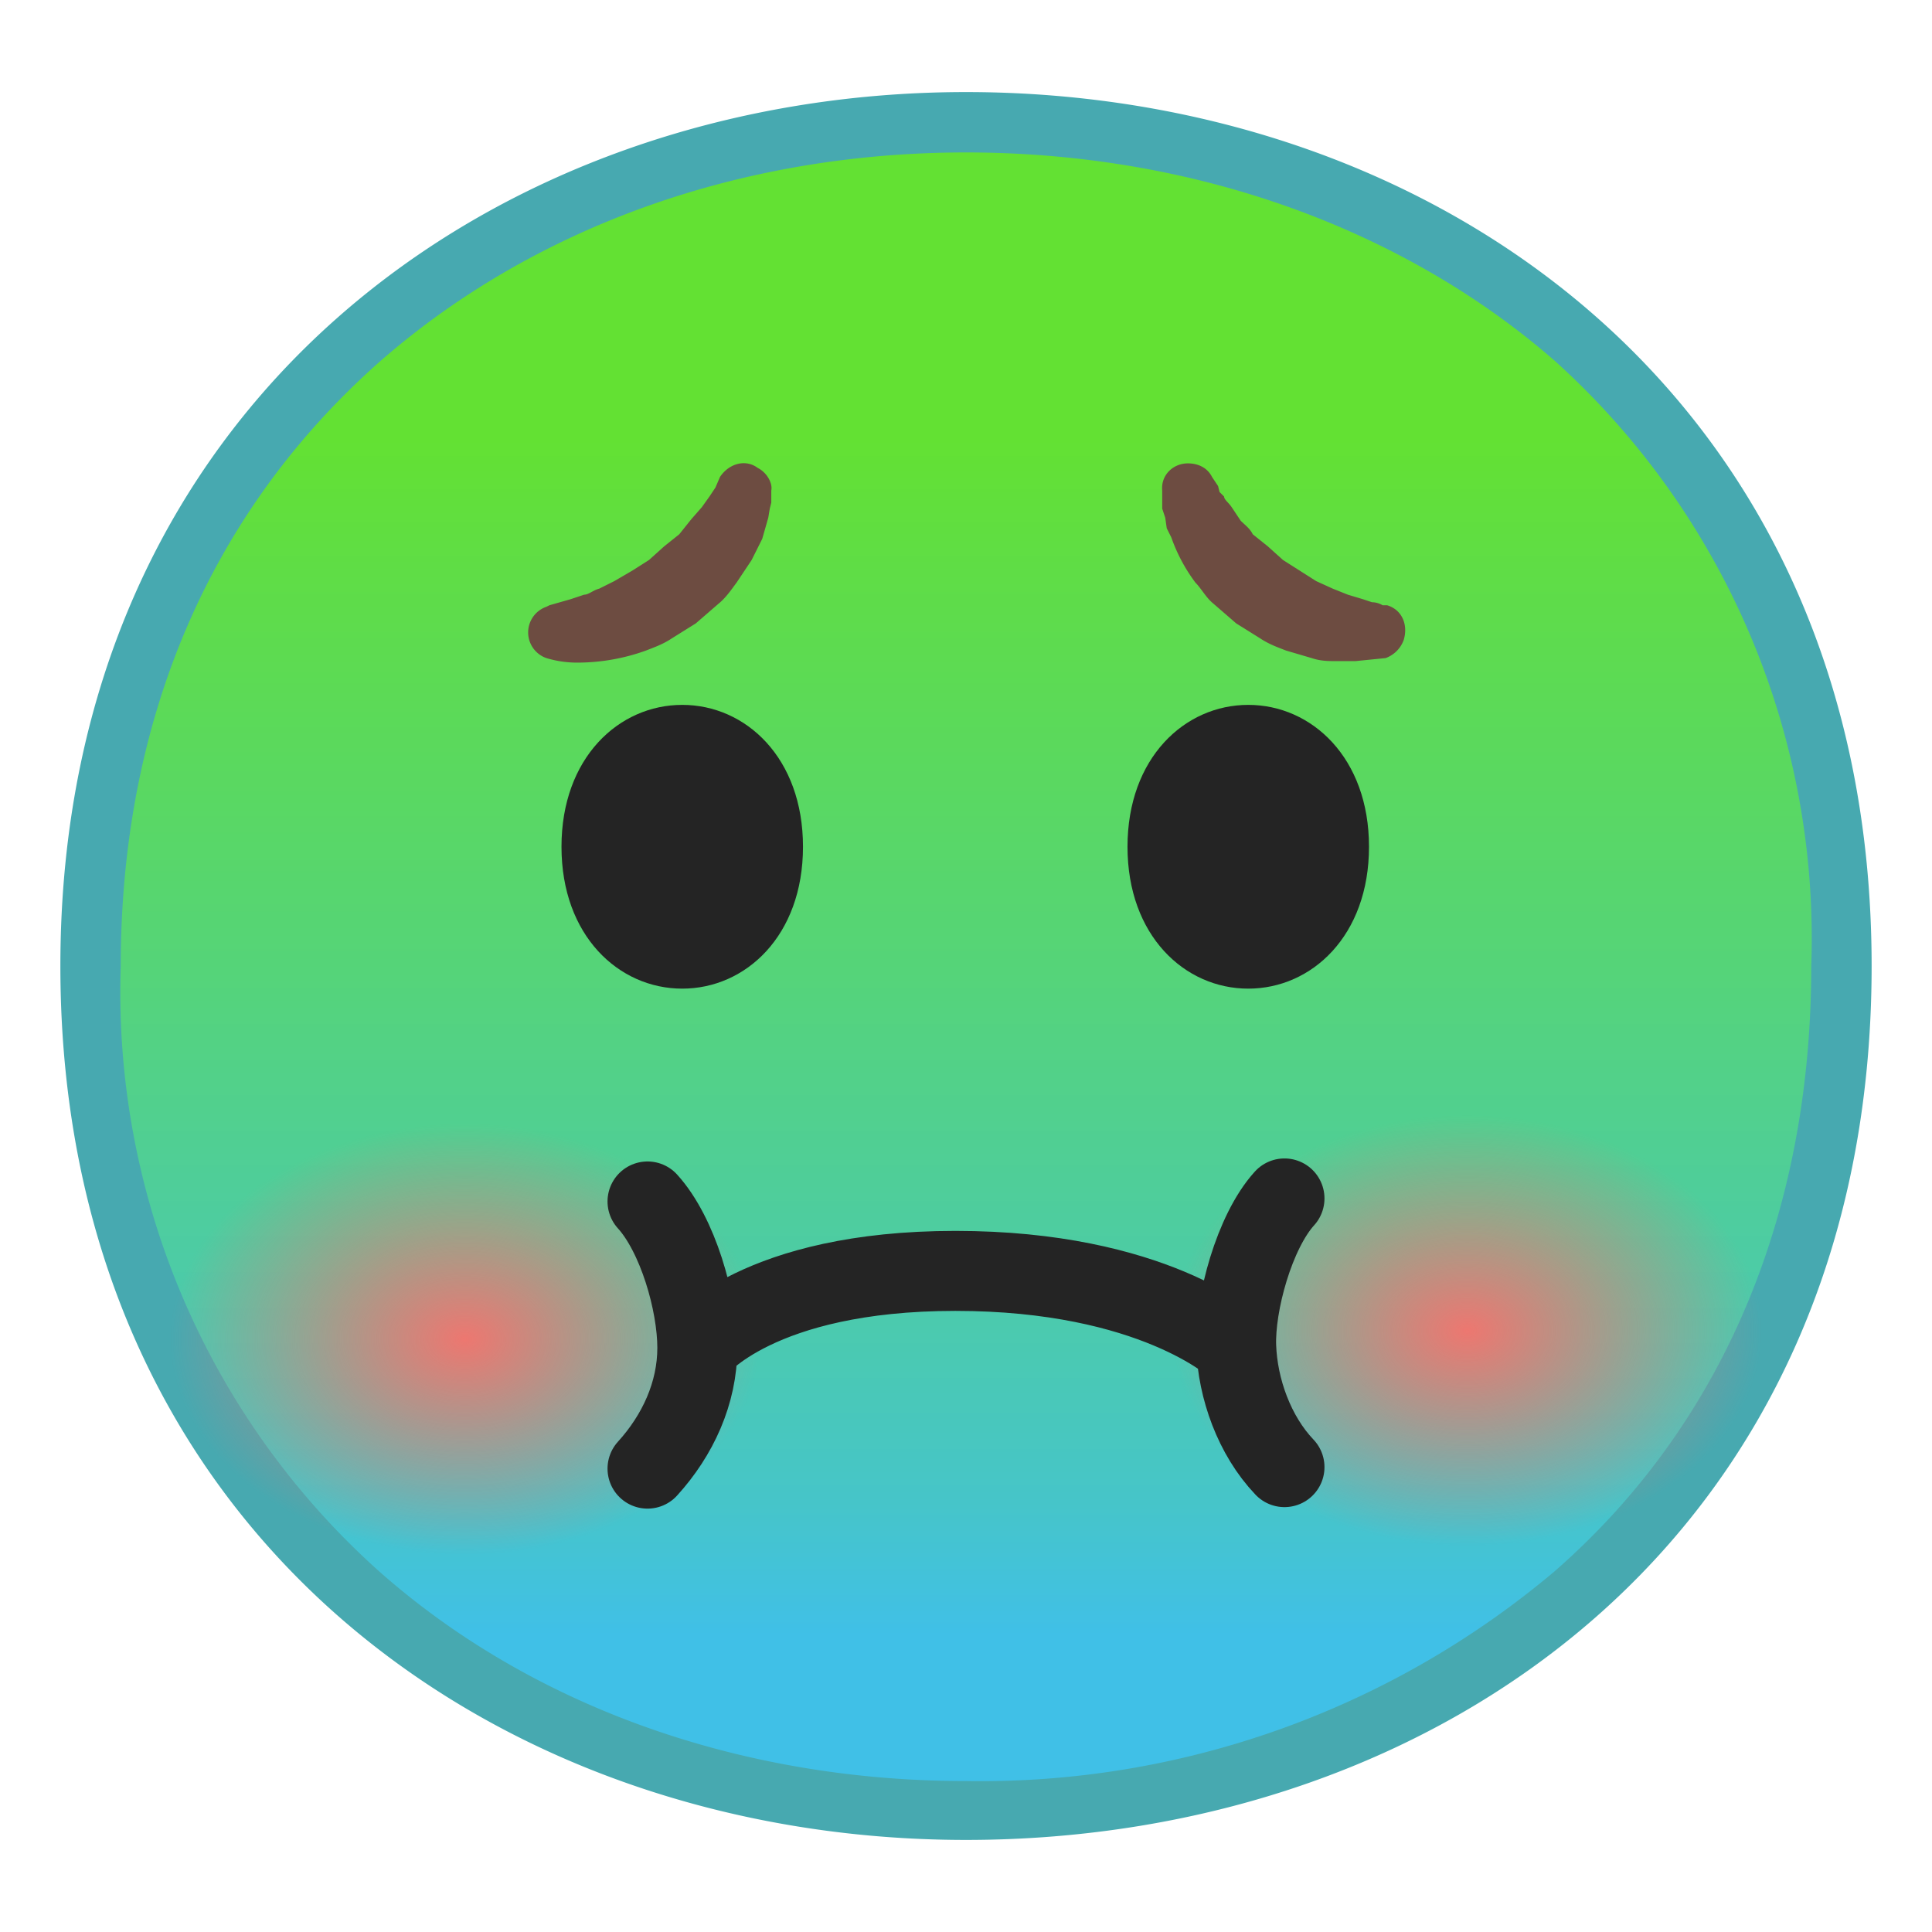 <svg viewBox="0 0 128 128" xmlns="http://www.w3.org/2000/svg"><linearGradient id="a" x1="-10016" x2="-10016" y1="-3234.3" y2="-3146.3" gradientTransform="rotate(180 -4976 -1563)" gradientUnits="userSpaceOnUse"><stop stop-color="#40C0E7" offset="0"/><stop stop-color="#46C5C9" offset=".1"/><stop stop-color="#55D479" offset=".5"/><stop stop-color="#5FDD46" offset=".8"/><stop stop-color="#63E133" offset=".9"/></linearGradient><path d="M64 119.9a60.7 60.7 0 0 1-40.4-14.4A53.5 53.5 0 0 1 6 64c0-16.9 6.1-31.2 17.6-41.4A60.6 60.6 0 0 1 64 8.1c28 0 58 17.5 58 55.9s-30 55.9-58 55.9z" fill="url(#a)"/><path d="M64 10.1c15 0 28.9 5 39 13.8A51.5 51.5 0 0 1 120 64c0 16.5-5.9 30.4-17 40.1A59 59 0 0 1 64 118c-15 0-28.9-5-39-14A51.5 51.5 0 0 1 8 64c0-16.3 5.9-30 17-39.9 10.2-9 24-14 39-14m0-4C32.8 6.1 4 26.8 4 64c0 37.4 28.8 57.9 60 57.9s60-20 60-57.9c0-37.7-28.9-57.9-60-57.9z" fill="#47A9B0"/><radialGradient id="b" cx="30.8" cy="85.8" r="21.7" gradientTransform="matrix(1 0 0 .731 0 26)" gradientUnits="userSpaceOnUse"><stop stop-color="#ED7770" offset="0"/><stop stop-color="#ED7770" stop-opacity="0" offset=".9"/></radialGradient><ellipse cx="30.8" cy="88.7" rx="19.9" ry="15.3" fill="url(#b)"/><radialGradient id="c" cx="97.2" cy="85.3" r="21.7" gradientTransform="matrix(1 0 0 .731 0 25.8)" gradientUnits="userSpaceOnUse"><stop stop-color="#ED7770" offset="0"/><stop stop-color="#ED7770" stop-opacity="0" offset=".9"/></radialGradient><ellipse cx="97.2" cy="88.2" rx="19.9" ry="15.3" fill="url(#c)"/><path d="M42.9 79.6c2 2.2 3.3 6.7 3.3 9.7s-1.3 5.8-3.3 8m42.2-17.9c-2 2.2-3.3 7-3.2 9.8s1.2 5.9 3.2 8m-38.9-7.9s4-5.1 17.1-5.1 18.5 5 18.5 5" fill="none" stroke="#242424" stroke-linecap="round" stroke-linejoin="round" stroke-miterlimit="10" stroke-width="5.3"/><path d="M82.7 46.7c4.2 0 8 3.5 8 9.4s-3.8 9.4-8 9.4-8-3.5-8-9.4 3.8-9.4 8-9.4zm-37.5 0c-4.2 0-8 3.5-8 9.4s3.8 9.4 8 9.4 8-3.5 8-9.4-3.8-9.4-8-9.4z" fill="#242424"/><path d="M51.1 32.5v.8l-.1.4-.1.6-.2.7-.2.7-.7 1.4-1 1.5c-.3.4-.7 1-1.2 1.4l-1.5 1.3-1.6 1c-.6.4-1.2.6-1.7.8a13.4 13.4 0 0 1-4.6.8 7 7 0 0 1-2-.3 1.8 1.8 0 0 1 0-3.4l.2-.1.7-.2.7-.2.9-.3c.3 0 .6-.3 1-.4l1-.5 1.2-.7 1.1-.7 1-.9 1-.8.8-1 .7-.8.5-.7.2-.3.2-.3.3-.7c.6-.9 1.7-1.2 2.5-.6.6.3 1 1 .9 1.5zm29.2-.9l.4.6.1.4.3.3c0 .2.3.4.5.7l.6.9c.3.3.6.5.8.9l1 .8 1 .9 1.1.7 1.1.7 1.1.5 1 .4 1 .3.6.2c.4 0 .7.2.7.2h.3c1 .3 1.4 1.3 1.1 2.3a2 2 0 0 1-1.2 1.2l-1 .1-1 .1h-1.3c-.5 0-1 0-1.6-.2l-1.7-.5c-.5-.2-1.1-.4-1.7-.8l-1.6-1-1.5-1.3c-.5-.4-.8-1-1.2-1.4a11.2 11.2 0 0 1-1.6-3l-.3-.6-.1-.7-.2-.6V32.5c-.1-1 .7-1.8 1.7-1.8.7 0 1.3.3 1.6.9z" fill="#6D4C41"/></svg>